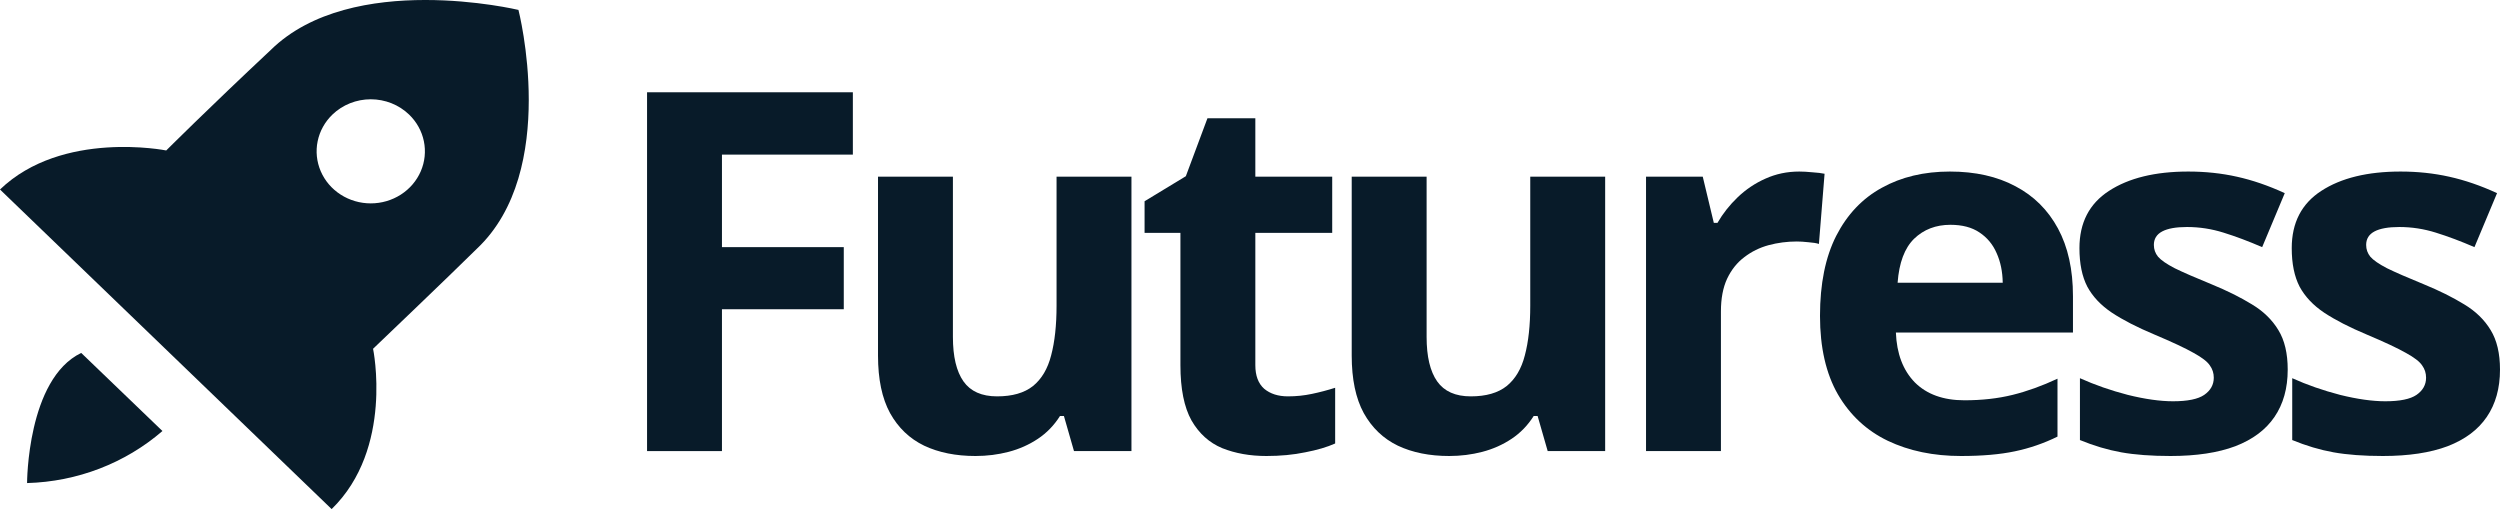 <svg width="275" height="56" viewBox="0 0 275 56" fill="none" xmlns="http://www.w3.org/2000/svg">
<path d="M41.037 38.365C41.037 38.365 49.554 30.235 52.443 27.372C61.585 18.784 57.029 1.091 57.029 1.091C57.029 1.091 38.714 -3.289 29.78 5.5C22.812 12.027 18.285 16.551 18.285 16.551C18.285 16.551 6.849 14.26 0 20.845L36.481 56C43.33 49.33 41.037 38.365 41.037 38.365ZM36.57 12.6C37.123 12.068 37.78 11.645 38.503 11.357C39.226 11.069 40.001 10.921 40.784 10.921C41.567 10.921 42.342 11.069 43.065 11.357C43.788 11.645 44.445 12.068 44.998 12.6C45.83 13.401 46.397 14.421 46.626 15.532C46.855 16.642 46.737 17.793 46.286 18.839C45.835 19.885 45.072 20.779 44.092 21.407C43.113 22.036 41.962 22.372 40.784 22.372C39.606 22.372 38.455 22.036 37.476 21.407C36.496 20.779 35.733 19.885 35.282 18.839C34.831 17.793 34.713 16.642 34.942 15.532C35.171 14.421 35.738 13.401 36.57 12.6ZM2.978 53.137C8.491 52.986 13.768 50.957 17.868 47.412L8.934 38.823C2.978 41.686 2.978 53.137 2.978 53.137Z" fill="#081B29"/>
<path d="M79.415 49.62H71.176V10.15H93.814V17.007H79.415V27.185H92.815V34.016H79.415V49.62Z" fill="#081B29"/>
<path d="M124.46 19.437V49.62H118.139L117.031 45.76H116.599C115.951 46.785 115.14 47.622 114.168 48.27C113.195 48.918 112.124 49.395 110.953 49.701C109.782 50.007 108.567 50.16 107.306 50.16C105.145 50.16 103.263 49.782 101.66 49.026C100.057 48.252 98.805 47.056 97.904 45.436C97.022 43.816 96.581 41.71 96.581 39.118V19.437H104.82V37.066C104.82 39.226 105.208 40.855 105.982 41.953C106.756 43.051 107.99 43.6 109.683 43.6C111.358 43.6 112.673 43.222 113.627 42.466C114.582 41.692 115.248 40.567 115.626 39.091C116.023 37.597 116.221 35.779 116.221 33.638V19.437H124.46Z" fill="#081B29"/>
<path d="M141.68 43.6C142.58 43.6 143.454 43.51 144.3 43.33C145.165 43.15 146.02 42.925 146.867 42.655V48.783C145.984 49.179 144.886 49.503 143.571 49.755C142.274 50.025 140.851 50.16 139.303 50.16C137.502 50.16 135.881 49.872 134.44 49.296C133.017 48.702 131.891 47.685 131.063 46.245C130.253 44.788 129.847 42.763 129.847 40.171V25.619H125.903V22.137L130.442 19.383L132.819 13.011H138.087V19.437H146.543V25.619H138.087V40.171C138.087 41.323 138.411 42.187 139.059 42.763C139.726 43.321 140.599 43.6 141.68 43.6Z" fill="#081B29"/>
<path d="M176.567 19.437V49.62H170.246L169.138 45.76H168.706C168.058 46.785 167.247 47.622 166.275 48.27C165.302 48.918 164.23 49.395 163.06 49.701C161.889 50.007 160.673 50.16 159.413 50.16C157.252 50.16 155.369 49.782 153.767 49.026C152.164 48.252 150.912 47.056 150.011 45.436C149.129 43.816 148.688 41.71 148.688 39.118V19.437H156.927V37.066C156.927 39.226 157.315 40.855 158.089 41.953C158.863 43.051 160.097 43.6 161.79 43.6C163.465 43.6 164.78 43.222 165.734 42.466C166.689 41.692 167.355 40.567 167.733 39.091C168.13 37.597 168.328 35.779 168.328 33.638V19.437H176.567Z" fill="#081B29"/>
<path d="M197.92 18.87C198.334 18.87 198.812 18.897 199.352 18.951C199.91 18.987 200.361 19.041 200.703 19.113L200.081 26.834C199.811 26.744 199.424 26.681 198.92 26.645C198.434 26.591 198.01 26.564 197.65 26.564C196.587 26.564 195.552 26.699 194.543 26.969C193.553 27.239 192.661 27.68 191.869 28.292C191.076 28.886 190.446 29.678 189.978 30.668C189.527 31.64 189.302 32.837 189.302 34.259V49.62H181.063V19.437H187.303L188.519 24.512H188.924C189.518 23.486 190.257 22.551 191.139 21.705C192.04 20.841 193.057 20.157 194.192 19.653C195.345 19.131 196.587 18.87 197.92 18.87Z" fill="#081B29"/>
<path d="M214.491 18.87C217.283 18.87 219.687 19.41 221.704 20.49C223.722 21.552 225.279 23.1 226.378 25.133C227.477 27.167 228.026 29.651 228.026 32.585V36.58H208.548C208.638 38.902 209.331 40.729 210.628 42.061C211.943 43.375 213.762 44.032 216.085 44.032C218.012 44.032 219.777 43.834 221.38 43.438C222.983 43.042 224.631 42.448 226.324 41.656V48.027C224.829 48.765 223.262 49.305 221.623 49.647C220.002 49.989 218.03 50.16 215.707 50.16C212.681 50.16 209.998 49.602 207.656 48.486C205.333 47.37 203.505 45.67 202.172 43.384C200.858 41.098 200.2 38.218 200.2 34.745C200.2 31.217 200.795 28.283 201.983 25.943C203.19 23.585 204.865 21.822 207.008 20.652C209.151 19.464 211.646 18.87 214.491 18.87ZM214.545 24.728C212.942 24.728 211.61 25.241 210.547 26.267C209.503 27.293 208.899 28.904 208.737 31.1H220.3C220.282 29.876 220.056 28.787 219.624 27.833C219.21 26.879 218.58 26.123 217.733 25.565C216.905 25.007 215.842 24.728 214.545 24.728Z" fill="#081B29"/>
<path d="M251.648 40.657C251.648 42.709 251.162 44.446 250.189 45.868C249.235 47.272 247.803 48.342 245.894 49.08C243.985 49.8 241.607 50.16 238.762 50.16C236.655 50.16 234.845 50.025 233.332 49.755C231.837 49.485 230.324 49.035 228.793 48.405V41.602C230.432 42.34 232.188 42.952 234.061 43.438C235.952 43.906 237.609 44.14 239.032 44.14C240.635 44.14 241.778 43.906 242.463 43.438C243.165 42.952 243.516 42.322 243.516 41.548C243.516 41.044 243.372 40.594 243.084 40.198C242.814 39.784 242.22 39.325 241.301 38.821C240.383 38.299 238.942 37.624 236.979 36.796C235.088 36.004 233.53 35.203 232.305 34.394C231.098 33.584 230.198 32.63 229.604 31.532C229.027 30.416 228.739 29.003 228.739 27.293C228.739 24.503 229.82 22.407 231.981 21.003C234.16 19.581 237.069 18.87 240.707 18.87C242.58 18.87 244.363 19.059 246.056 19.437C247.767 19.815 249.523 20.418 251.324 21.246L248.838 27.185C247.344 26.537 245.93 26.006 244.597 25.592C243.282 25.178 241.941 24.971 240.572 24.971C239.365 24.971 238.456 25.133 237.843 25.457C237.231 25.781 236.925 26.276 236.925 26.942C236.925 27.428 237.078 27.86 237.384 28.238C237.708 28.616 238.321 29.039 239.221 29.507C240.14 29.957 241.481 30.542 243.246 31.262C244.957 31.964 246.443 32.702 247.704 33.476C248.965 34.232 249.937 35.176 250.621 36.31C251.306 37.426 251.648 38.875 251.648 40.657Z" fill="#081B29"/>
<path d="M275 40.657C275 42.709 274.514 44.446 273.541 45.868C272.587 47.272 271.155 48.342 269.246 49.08C267.337 49.8 264.959 50.16 262.114 50.16C260.007 50.16 258.197 50.025 256.684 49.755C255.189 49.485 253.676 49.035 252.145 48.405V41.602C253.784 42.34 255.54 42.952 257.413 43.438C259.304 43.906 260.961 44.14 262.384 44.14C263.987 44.14 265.13 43.906 265.815 43.438C266.517 42.952 266.868 42.322 266.868 41.548C266.868 41.044 266.724 40.594 266.436 40.198C266.166 39.784 265.572 39.325 264.653 38.821C263.735 38.299 262.294 37.624 260.331 36.796C258.44 36.004 256.882 35.203 255.657 34.394C254.45 33.584 253.55 32.63 252.956 31.532C252.379 30.416 252.091 29.003 252.091 27.293C252.091 24.503 253.172 22.407 255.333 21.003C257.512 19.581 260.421 18.87 264.059 18.87C265.932 18.87 267.715 19.059 269.408 19.437C271.119 19.815 272.875 20.418 274.676 21.246L272.19 27.185C270.696 26.537 269.282 26.006 267.949 25.592C266.634 25.178 265.293 24.971 263.924 24.971C262.717 24.971 261.808 25.133 261.195 25.457C260.583 25.781 260.277 26.276 260.277 26.942C260.277 27.428 260.43 27.86 260.736 28.238C261.06 28.616 261.672 29.039 262.573 29.507C263.492 29.957 264.833 30.542 266.598 31.262C268.309 31.964 269.795 32.702 271.056 33.476C272.316 34.232 273.289 35.176 273.973 36.31C274.658 37.426 275 38.875 275 40.657Z" fill="#081B29"/>
</svg>
